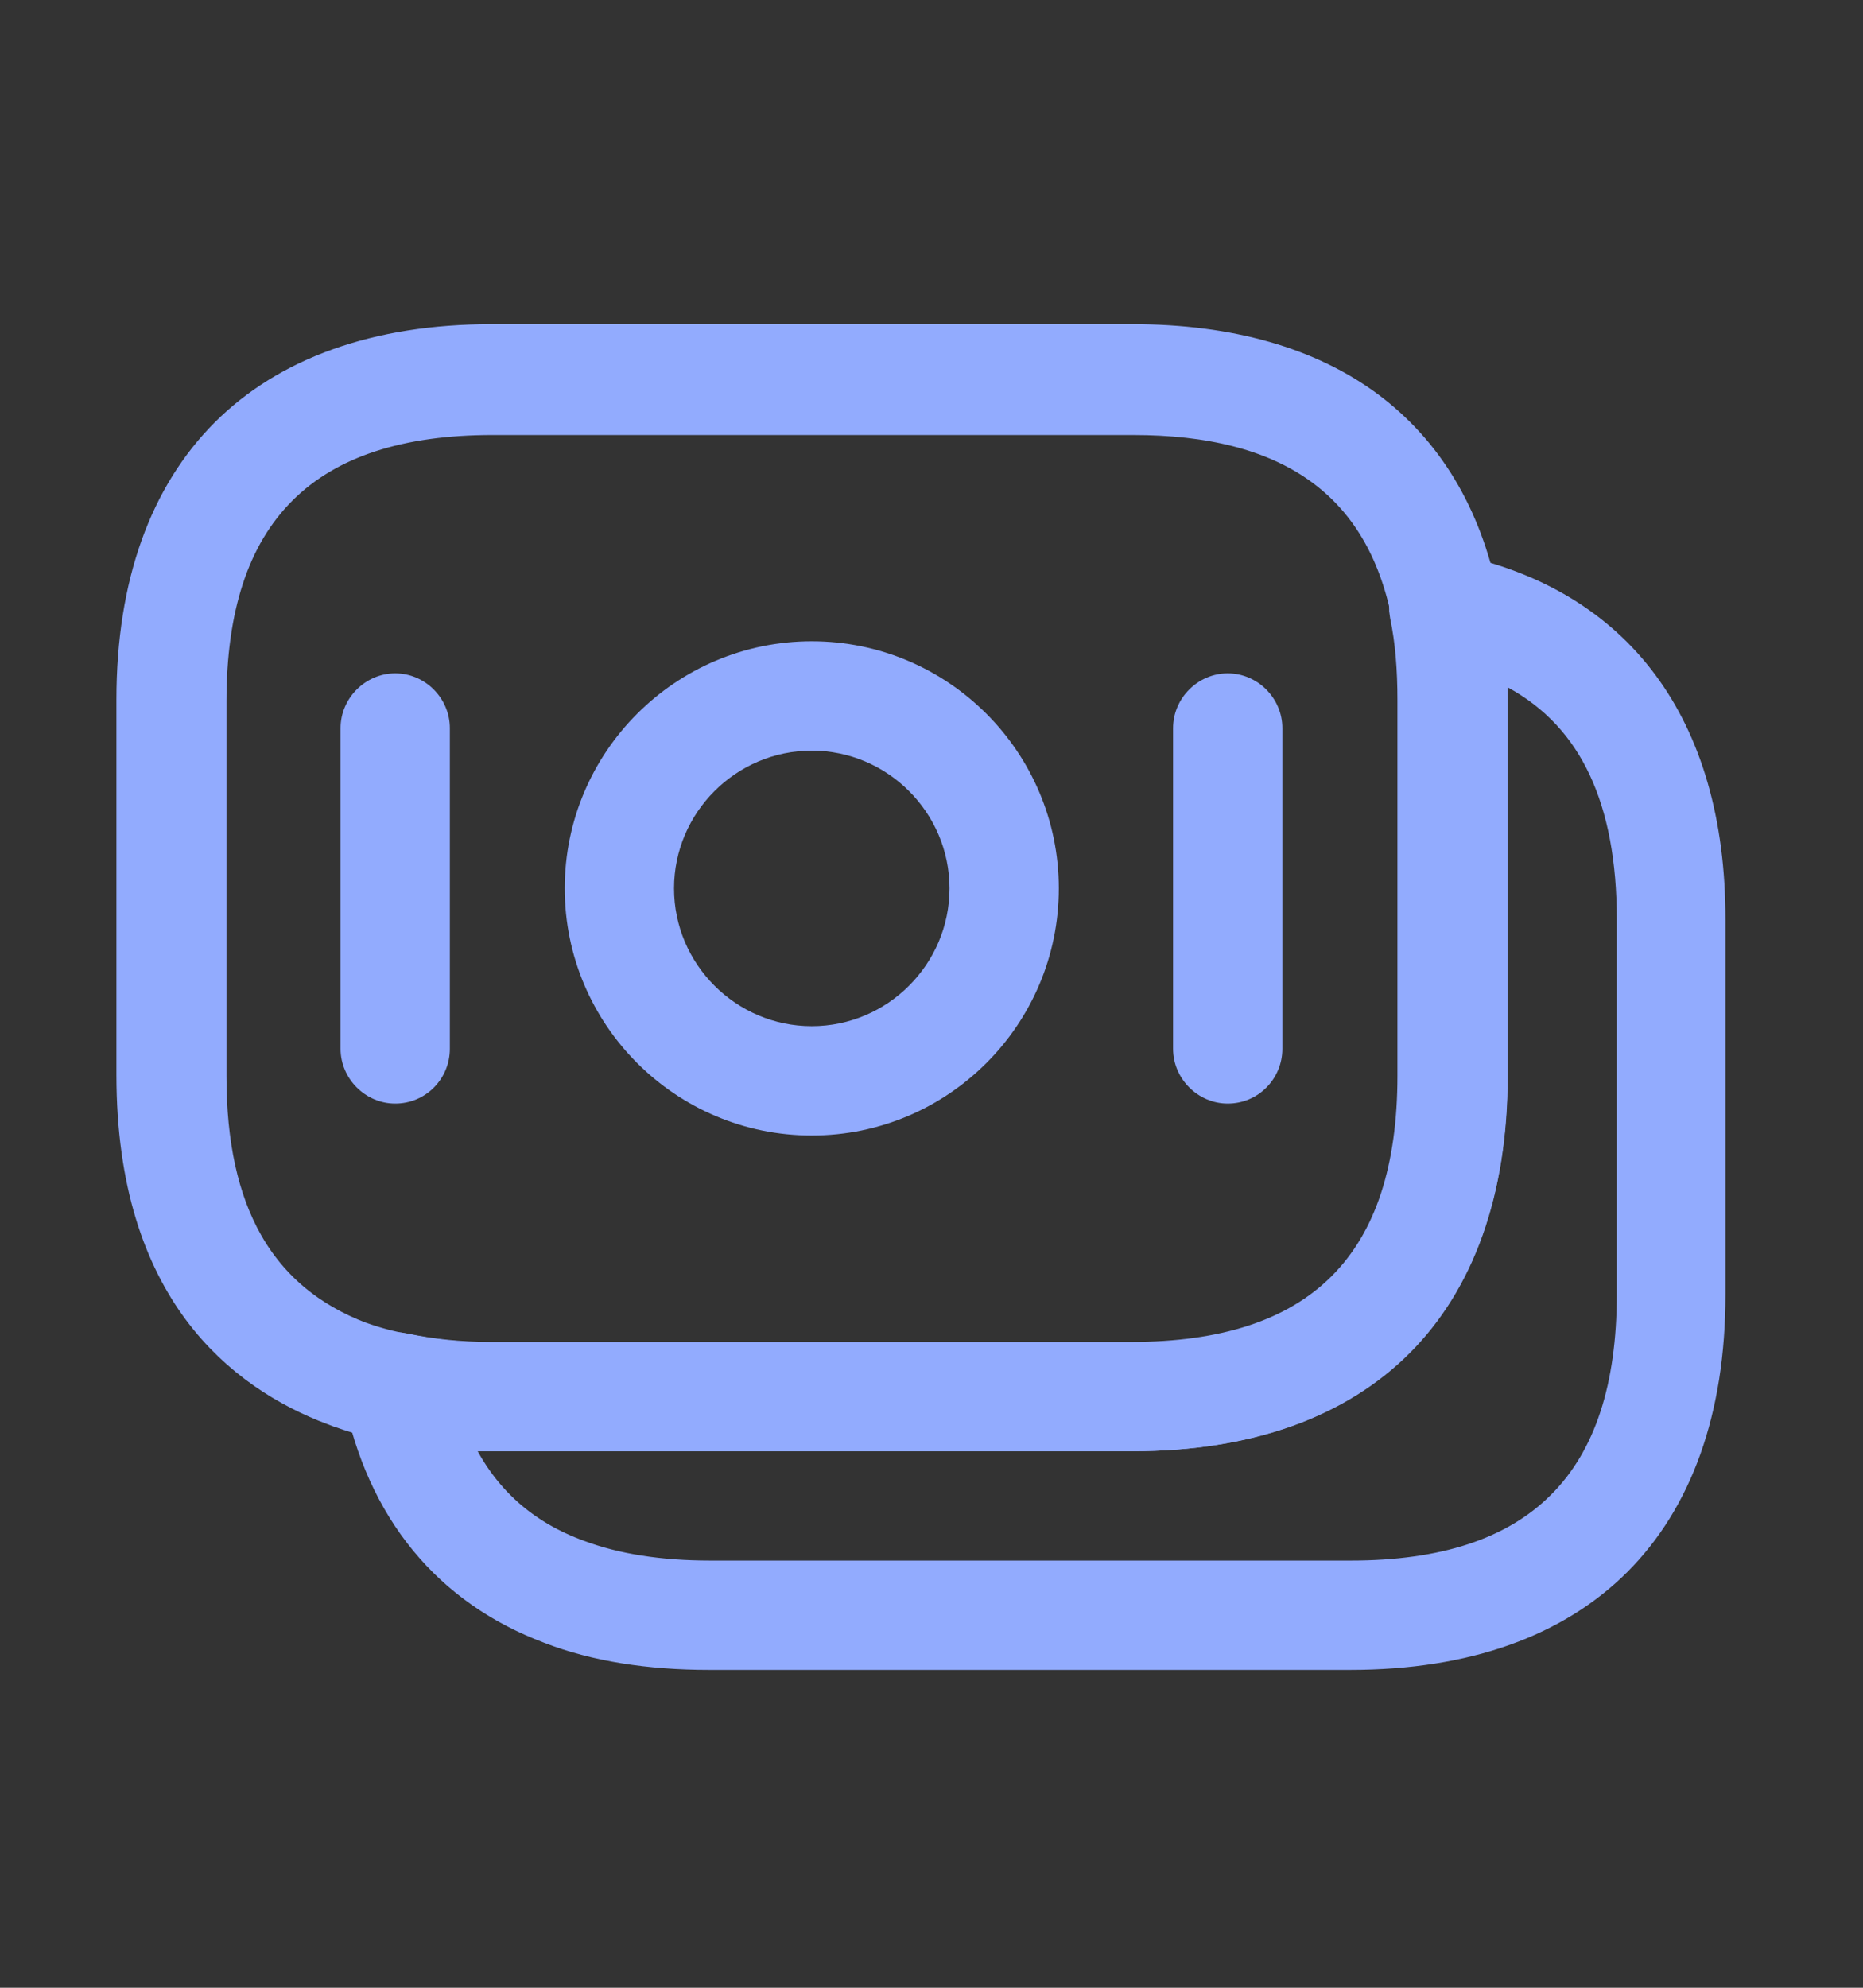 <svg width="15" height="16" viewBox="0 0 15 16" fill="none" xmlns="http://www.w3.org/2000/svg">
<rect x="0" y="0" width="15" height="16" fill="#333333" stroke="none"/>
<g id="vuesax/outline/moneys">
<g id="moneys">
<path id="Vector" d="M3.174 11.307L3.16 11.304L3.147 11.302C3.043 11.289 2.902 11.25 2.743 11.19L2.742 11.19C2.39 11.057 2.017 10.832 1.731 10.447C1.447 10.064 1.231 9.499 1.231 8.653V5.631C1.231 4.728 1.49 4.055 1.936 3.608C2.383 3.162 3.056 2.903 3.96 2.903H9.118C9.882 2.903 10.482 3.085 10.918 3.408C11.35 3.729 11.647 4.207 11.776 4.85L11.776 4.851C11.824 5.086 11.846 5.341 11.846 5.631V8.653C11.846 9.564 11.588 10.238 11.143 10.684C10.697 11.13 10.025 11.388 9.118 11.388H3.96C3.673 11.388 3.407 11.36 3.174 11.307ZM2.846 10.923L2.846 10.923L2.853 10.925C2.982 10.971 3.108 11.004 3.23 11.025C3.471 11.075 3.706 11.1 3.965 11.1H9.123C9.888 11.1 10.512 10.916 10.943 10.485C11.374 10.054 11.559 9.43 11.559 8.665V5.643C11.559 5.384 11.54 5.146 11.494 4.922C11.383 4.366 11.13 3.924 10.711 3.627C10.299 3.335 9.76 3.208 9.123 3.208H3.965C3.201 3.208 2.576 3.393 2.146 3.823C1.715 4.254 1.53 4.879 1.53 5.643V8.665C1.53 9.222 1.628 9.701 1.848 10.088C2.072 10.481 2.41 10.757 2.846 10.923Z" fill="white" stroke="#92ABFE" stroke-width="0.587"/>
<path id="Vector_2" d="M4.491 12.951L4.489 12.95C3.728 12.665 3.23 12.072 3.054 11.19L3.054 11.19C3.044 11.138 3.062 11.089 3.091 11.062L3.091 11.062L3.097 11.056C3.128 11.025 3.175 11.01 3.226 11.022L3.226 11.022L3.234 11.024C3.449 11.069 3.687 11.095 3.952 11.095H9.11C9.874 11.095 10.499 10.91 10.93 10.479C11.36 10.048 11.545 9.424 11.545 8.659V5.637C11.545 5.378 11.527 5.14 11.48 4.916C11.471 4.87 11.485 4.82 11.521 4.78C11.559 4.743 11.602 4.734 11.641 4.743L11.641 4.743L11.651 4.745C12.294 4.877 12.772 5.175 13.093 5.608C13.416 6.043 13.599 6.64 13.599 7.398V10.42C13.599 11.327 13.341 11.999 12.896 12.445C12.45 12.891 11.778 13.148 10.87 13.148H5.712C5.24 13.148 4.831 13.082 4.491 12.951ZM3.846 11.388H3.349L3.589 11.823C3.812 12.227 4.15 12.514 4.601 12.678C4.924 12.799 5.301 12.855 5.718 12.855H10.876C11.641 12.855 12.265 12.67 12.696 12.239C13.126 11.809 13.311 11.184 13.311 10.42V7.398C13.311 6.41 13 5.667 12.278 5.274L11.844 5.038V5.532V5.532V5.532V5.532V5.533V5.533V5.533V5.533V5.533V5.534V5.534V5.534V5.534V5.534V5.535V5.535V5.535V5.535V5.535V5.536V5.536V5.536V5.536V5.536V5.537V5.537V5.537V5.537V5.537V5.538V5.538V5.538V5.538V5.539V5.539V5.539V5.539V5.539V5.54V5.54V5.54V5.54V5.54V5.541V5.541V5.541V5.541V5.541V5.542V5.542V5.542V5.542V5.542V5.543V5.543V5.543V5.543V5.543V5.544V5.544V5.544V5.544V5.545V5.545V5.545V5.545V5.545V5.546V5.546V5.546V5.546V5.546V5.547V5.547V5.547V5.547V5.547V5.548V5.548V5.548V5.548V5.548V5.549V5.549V5.549V5.549V5.549V5.55V5.55V5.55V5.55V5.55V5.551V5.551V5.551V5.551V5.552V5.552V5.552V5.552V5.552V5.553V5.553V5.553V5.553V5.553V5.554V5.554V5.554V5.554V5.554V5.555V5.555V5.555V5.555V5.555V5.556V5.556V5.556V5.556V5.556V5.557V5.557V5.557V5.557V5.558V5.558V5.558V5.558V5.558V5.559V5.559V5.559V5.559V5.559V5.56V5.56V5.56V5.56V5.56V5.561V5.561V5.561V5.561V5.561V5.562V5.562V5.562V5.562V5.562V5.563V5.563V5.563V5.563V5.563V5.564V5.564V5.564V5.564V5.565V5.565V5.565V5.565V5.565V5.566V5.566V5.566V5.566V5.566V5.567V5.567V5.567V5.567V5.567V5.568V5.568V5.568V5.568V5.568V5.569V5.569V5.569V5.569V5.569V5.57V5.57V5.57V5.57V5.57V5.571V5.571V5.571V5.571V5.572V5.572V5.572V5.572V5.572V5.573V5.573V5.573V5.573V5.573V5.574V5.574V5.574V5.574V5.574V5.575V5.575V5.575V5.575V5.575V5.576V5.576V5.576V5.576V5.576V5.577V5.577V5.577V5.577V5.578V5.578V5.578V5.578V5.578V5.579V5.579V5.579V5.579V5.579V5.58V5.58V5.58V5.58V5.58V5.581V5.581V5.581V5.581V5.581V5.582V5.582V5.582V5.582V5.582V5.583V5.583V5.583V5.583V5.583V5.584V5.584V5.584V5.584V5.585V5.585V5.585V5.585V5.585V5.586V5.586V5.586V5.586V5.586V5.587V5.587V5.587V5.587V5.587V5.588V5.588V5.588V5.588V5.588V5.589V5.589V5.589V5.589V5.589V5.59V5.59V5.59V5.59V5.59V5.591V5.591V5.591V5.591V5.592V5.592V5.592V5.592V5.592V5.593V5.593V5.593V5.593V5.593V5.594V5.594V5.594V5.594V5.594V5.595V5.595V5.595V5.595V5.595V5.596V5.596V5.596V5.596V5.596V5.597V5.597V5.597V5.597V5.598V5.598V5.598V5.598V5.598V5.599V5.599V5.599V5.599V5.599V5.6V5.6V5.6V5.6V5.6V5.601V5.601V5.601V5.601V5.601V5.602V5.602V5.602V5.602V5.602V5.603V5.603V5.603V5.603V5.604V5.604V5.604V5.604V5.604V5.605V5.605V5.605V5.605V5.605V5.606V5.606V5.606V5.606V5.606V5.607V5.607V5.607V5.607V5.607V5.608V5.608V5.608V5.608V5.608V5.609V5.609V5.609V5.609V5.609V5.61V5.61V5.61V5.61V5.611V5.611V5.611V5.611V5.611V5.612V5.612V5.612V5.612V5.612V5.613V5.613V5.613V5.613V5.613V5.614V5.614V5.614V5.614V5.614V5.615V5.615V5.615V5.615V5.615V5.616V5.616V5.616V5.616V5.617V5.617V5.617V5.617V5.617V5.618V5.618V5.618V5.618V5.618V5.619V5.619V5.619V5.619V5.619V5.62V5.62V5.62V5.62V5.62V5.621V5.621V5.621V5.621V5.621V5.622V5.622V5.622V5.622V5.622V5.623V5.623V5.623V5.623V5.624V5.624V5.624V5.624V5.624V5.625V5.625V5.625V5.625V5.625V5.626V5.626V5.626V5.626V5.626V5.627V5.627V5.627V5.627V5.627V5.628V5.628V5.628V5.628V5.628V5.629V5.629V5.629V5.629V5.629V5.63V5.63V5.63V5.63V5.631V5.631V5.631V5.631V5.631V5.632V5.632V5.632V5.632V5.632V5.633V5.633V5.633V5.633V5.633V5.634V5.634V5.634V5.634V5.634V5.635V5.635V5.635V5.635V5.635V5.636V5.636V5.636V5.636V5.637V5.637V5.637V5.637V5.637V8.659C11.844 9.563 11.585 10.236 11.139 10.682C10.692 11.129 10.019 11.388 9.116 11.388H3.958H3.957H3.957H3.957H3.957H3.956H3.956H3.956H3.956H3.955H3.955H3.955H3.955H3.954H3.954H3.954H3.954H3.954H3.953H3.953H3.953H3.953H3.952H3.952H3.952H3.952H3.951H3.951H3.951H3.951H3.95H3.95H3.95H3.95H3.95H3.949H3.949H3.949H3.949H3.948H3.948H3.948H3.948H3.947H3.947H3.947H3.947H3.946H3.946H3.946H3.946H3.946H3.945H3.945H3.945H3.945H3.944H3.944H3.944H3.944H3.943H3.943H3.943H3.943H3.942H3.942H3.942H3.942H3.942H3.941H3.941H3.941H3.941H3.94H3.94H3.94H3.94H3.939H3.939H3.939H3.939H3.939H3.938H3.938H3.938H3.938H3.937H3.937H3.937H3.937H3.936H3.936H3.936H3.936H3.936H3.935H3.935H3.935H3.935H3.934H3.934H3.934H3.934H3.933H3.933H3.933H3.933H3.933H3.932H3.932H3.932H3.932H3.931H3.931H3.931H3.931H3.931H3.93H3.93H3.93H3.93H3.929H3.929H3.929H3.929H3.929H3.928H3.928H3.928H3.928H3.927H3.927H3.927H3.927H3.926H3.926H3.926H3.926H3.926H3.925H3.925H3.925H3.925H3.924H3.924H3.924H3.924H3.924H3.923H3.923H3.923H3.923H3.922H3.922H3.922H3.922H3.922H3.921H3.921H3.921H3.921H3.92H3.92H3.92H3.92H3.92H3.919H3.919H3.919H3.919H3.918H3.918H3.918H3.918H3.918H3.917H3.917H3.917H3.917H3.916H3.916H3.916H3.916H3.916H3.915H3.915H3.915H3.915H3.914H3.914H3.914H3.914H3.914H3.913H3.913H3.913H3.913H3.912H3.912H3.912H3.912H3.912H3.911H3.911H3.911H3.911H3.911H3.91H3.91H3.91H3.91H3.909H3.909H3.909H3.909H3.909H3.908H3.908H3.908H3.908H3.907H3.907H3.907H3.907H3.907H3.906H3.906H3.906H3.906H3.906H3.905H3.905H3.905H3.905H3.904H3.904H3.904H3.904H3.904H3.903H3.903H3.903H3.903H3.902H3.902H3.902H3.902H3.902H3.901H3.901H3.901H3.901H3.901H3.9H3.9H3.9H3.9H3.899H3.899H3.899H3.899H3.899H3.898H3.898H3.898H3.898H3.898H3.897H3.897H3.897H3.897H3.896H3.896H3.896H3.896H3.896H3.895H3.895H3.895H3.895H3.895H3.894H3.894H3.894H3.894H3.893H3.893H3.893H3.893H3.893H3.892H3.892H3.892H3.892H3.892H3.891H3.891H3.891H3.891H3.89H3.89H3.89H3.89H3.89H3.889H3.889H3.889H3.889H3.889H3.888H3.888H3.888H3.888H3.888H3.887H3.887H3.887H3.887H3.886H3.886H3.886H3.886H3.886H3.885H3.885H3.885H3.885H3.885H3.884H3.884H3.884H3.884H3.884H3.883H3.883H3.883H3.883H3.882H3.882H3.882H3.882H3.882H3.881H3.881H3.881H3.881H3.881H3.88H3.88H3.88H3.88H3.88H3.879H3.879H3.879H3.879H3.878H3.878H3.878H3.878H3.878H3.877H3.877H3.877H3.877H3.877H3.876H3.876H3.876H3.876H3.876H3.875H3.875H3.875H3.875H3.875H3.874H3.874H3.874H3.874H3.873H3.873H3.873H3.873H3.873H3.872H3.872H3.872H3.872H3.872H3.871H3.871H3.871H3.871H3.871H3.87H3.87H3.87H3.87H3.87H3.869H3.869H3.869H3.869H3.868H3.868H3.868H3.868H3.868H3.867H3.867H3.867H3.867H3.867H3.866H3.866H3.866H3.866H3.866H3.865H3.865H3.865H3.865H3.865H3.864H3.864H3.864H3.864H3.864H3.863H3.863H3.863H3.863H3.862H3.862H3.862H3.862H3.862H3.861H3.861H3.861H3.861H3.861H3.86H3.86H3.86H3.86H3.86H3.859H3.859H3.859H3.859H3.859H3.858H3.858H3.858H3.858H3.857H3.857H3.857H3.857H3.857H3.856H3.856H3.856H3.856H3.856H3.855H3.855H3.855H3.855H3.855H3.854H3.854H3.854H3.854H3.854H3.853H3.853H3.853H3.853H3.853H3.852H3.852H3.852H3.852H3.852H3.851H3.851H3.851H3.851H3.85H3.85H3.85H3.85H3.85H3.849H3.849H3.849H3.849H3.849H3.848H3.848H3.848H3.848H3.848H3.847H3.847H3.847H3.847H3.847H3.846H3.846Z" fill="white" stroke="#92ABFE" stroke-width="0.587"/>
<path id="Vector_3" d="M6.536 9.14C5.439 9.14 4.547 8.248 4.547 7.151C4.547 6.054 5.439 5.162 6.536 5.162C7.633 5.162 8.525 6.054 8.525 7.151C8.525 8.248 7.633 9.14 6.536 9.14ZM6.536 6.042C5.926 6.042 5.427 6.541 5.427 7.151C5.427 7.761 5.926 8.26 6.536 8.26C7.146 8.26 7.645 7.761 7.645 7.151C7.645 6.541 7.146 6.042 6.536 6.042Z" fill="#92ABFE"/>
<path id="Vector_4" d="M3.182 8.883C2.942 8.883 2.742 8.683 2.742 8.442V5.861C2.742 5.62 2.942 5.42 3.182 5.42C3.423 5.42 3.622 5.62 3.622 5.861V8.442C3.622 8.683 3.429 8.883 3.182 8.883Z" fill="#92ABFE"/>
<path id="Vector_5" d="M9.885 8.883C9.645 8.883 9.445 8.683 9.445 8.442V5.861C9.445 5.62 9.645 5.42 9.885 5.42C10.126 5.42 10.325 5.62 10.325 5.861V8.442C10.325 8.683 10.132 8.883 9.885 8.883Z" fill="#92ABFE"/>
</g>
</g>
</svg>
